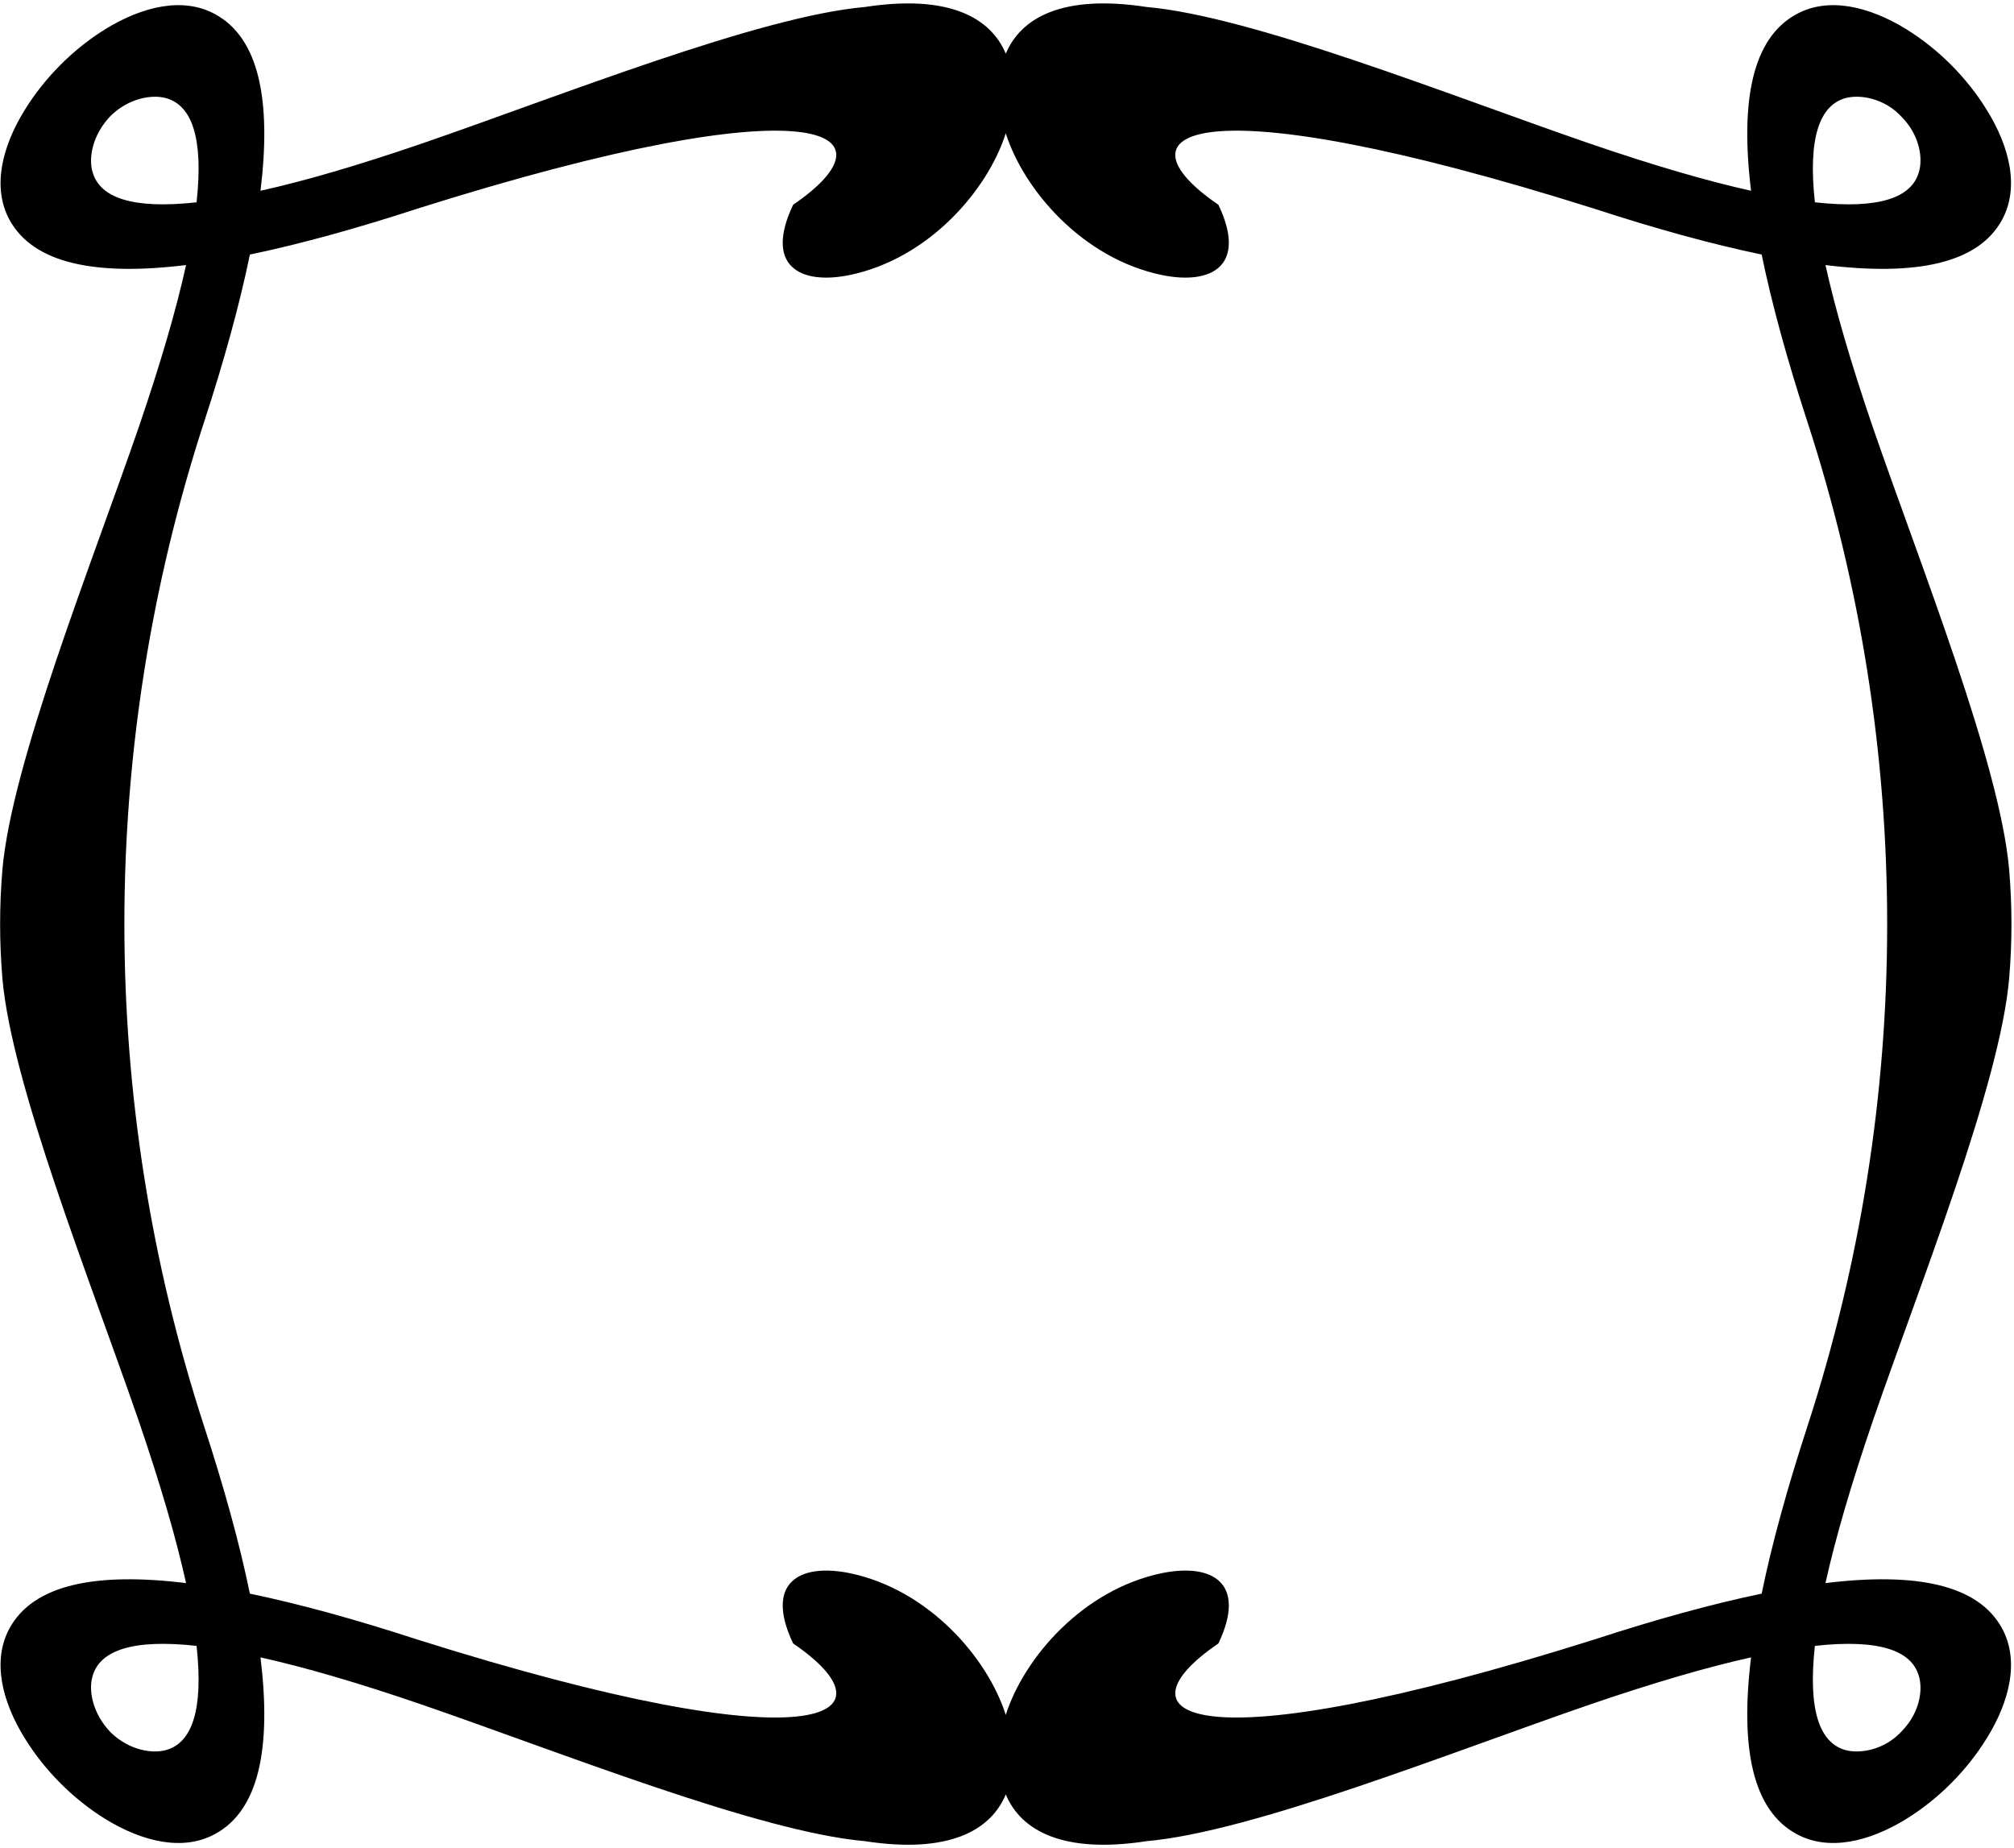 <?xml version="1.0" encoding="UTF-8"?>
<svg xmlns="http://www.w3.org/2000/svg" xmlns:xlink="http://www.w3.org/1999/xlink" width="413pt" height="379pt" viewBox="0 0 413 379" version="1.1">
<g id="surface1">
<path style=" stroke:none;fill-rule:nonzero;fill:rgb(0%,0%,0%);fill-opacity:1;" d="M 374.34 324.645 C 376.348 315.59 379.508 304.676 384.047 291.395 C 393.875 262.902 410.121 222.387 412.008 200.633 C 412.633 193.242 412.633 185.758 412.008 178.367 C 410.121 156.613 393.875 116.098 384.047 87.605 C 379.508 74.324 376.348 63.41 374.34 54.355 C 392.883 56.625 405.656 54.066 410.559 45.062 C 414.133 38.469 412.129 30.141 407.441 22.582 C 403.387 15.965 397.496 10.051 390.883 5.969 C 383.301 1.309 374.969 -0.695 368.402 2.902 C 359.371 7.781 356.812 20.578 359.082 39.121 C 350.055 37.117 339.09 33.93 325.859 29.391 C 297.371 19.586 256.855 3.336 235.102 1.43 C 217.984 -1.203 209.363 3.578 206.25 11.016 C 203.137 3.578 194.516 -1.203 177.398 1.43 C 155.645 3.336 115.129 19.586 86.641 29.391 C 73.41 33.93 62.449 37.117 53.418 39.121 C 55.688 20.578 53.129 7.781 44.098 2.902 C 37.531 -0.695 29.199 1.309 21.617 5.969 C 15.004 10.051 9.113 15.965 5.055 22.582 C 0.371 30.141 -1.633 38.469 1.941 45.062 C 6.844 54.066 19.617 56.625 38.156 54.355 C 36.156 63.41 32.992 74.324 28.453 87.605 C 18.625 116.098 2.375 156.613 0.492 178.367 C -0.133 185.758 -0.133 193.242 0.492 200.633 C 2.375 222.387 18.625 262.902 28.453 291.395 C 32.992 304.676 36.156 315.59 38.156 324.645 C 19.617 322.371 6.844 324.934 1.941 333.938 C -1.633 340.531 0.371 348.859 5.055 356.418 C 9.113 363.035 15.004 368.949 21.617 373.031 C 29.199 377.691 37.531 379.695 44.098 376.098 C 53.129 371.219 55.688 358.422 53.418 339.879 C 62.449 341.883 73.41 345.07 86.641 349.609 C 115.129 359.414 155.645 375.664 177.398 377.57 C 194.516 380.203 203.137 375.422 206.25 367.984 C 209.363 375.422 217.984 380.203 235.102 377.57 C 256.855 375.664 297.371 359.414 325.859 349.609 C 339.09 345.07 350.055 341.883 359.082 339.879 C 356.812 358.422 359.371 371.219 368.402 376.098 C 374.969 379.695 383.301 377.691 390.883 373.031 C 397.496 368.949 403.387 363.035 407.441 356.418 C 412.129 348.859 414.133 340.531 410.559 333.938 C 405.656 324.934 392.883 322.371 374.34 324.645 Z M 378.281 20.168 C 381.25 19.273 386.465 20.07 390.062 24.078 C 393.711 27.844 394.359 32.555 393.469 35.379 C 391.973 40.449 385.523 42.961 372.172 41.488 C 370.699 28.16 373.211 21.688 378.281 20.168 Z M 19.012 35.379 C 18.07 32.457 18.965 27.578 22.73 23.715 C 26.523 20.047 31.328 19.297 34.199 20.168 C 39.27 21.688 41.781 28.16 40.309 41.488 C 26.957 42.961 20.512 40.449 19.012 35.379 Z M 34.199 358.84 C 31.328 359.711 26.523 358.961 22.73 355.293 C 18.965 351.43 18.07 346.551 19.012 343.629 C 20.512 338.559 26.957 336.047 40.309 337.52 C 41.781 350.848 39.27 357.32 34.199 358.84 Z M 361.254 326.809 C 351.016 328.934 339.477 332.121 326.969 336.203 C 244.012 362.375 228.027 351.895 249.852 337.023 C 255.793 324.539 248.523 320.508 238.266 322.605 C 222.062 325.965 209.969 339.969 206.246 351.68 C 202.531 339.969 190.434 325.965 174.234 322.605 C 163.973 320.508 156.703 324.539 162.645 337.023 C 184.469 351.895 168.488 362.375 85.527 336.203 C 73.02 332.121 61.48 328.934 51.242 326.809 C 49.141 316.57 45.957 305.055 41.875 292.547 C 30.961 259.055 25.504 224.285 25.504 189.492 C 25.504 154.699 30.961 119.953 41.875 86.465 C 45.957 73.957 49.141 62.438 51.242 52.199 C 61.48 50.074 73.02 46.891 85.527 42.809 C 168.488 16.633 184.469 27.113 162.645 41.988 C 156.703 54.469 163.973 58.504 174.234 56.402 C 190.434 53.047 202.531 39.039 206.246 27.332 C 209.969 39.039 222.062 53.047 238.266 56.402 C 248.523 58.504 255.793 54.469 249.852 41.988 C 228.027 27.113 244.012 16.633 326.969 42.809 C 339.477 46.891 351.016 50.074 361.254 52.199 C 363.355 62.438 366.543 73.957 370.621 86.465 C 381.535 119.953 386.992 154.723 386.992 189.516 C 386.992 224.312 381.535 259.055 370.621 292.547 C 366.543 305.055 363.355 316.57 361.254 326.809 Z M 390.062 354.93 C 386.465 358.938 381.25 359.734 378.281 358.84 C 373.211 357.32 370.699 350.848 372.172 337.52 C 385.523 336.047 391.973 338.559 393.469 343.629 C 394.359 346.453 393.711 351.164 390.062 354.93 "/>
</g>
</svg>
